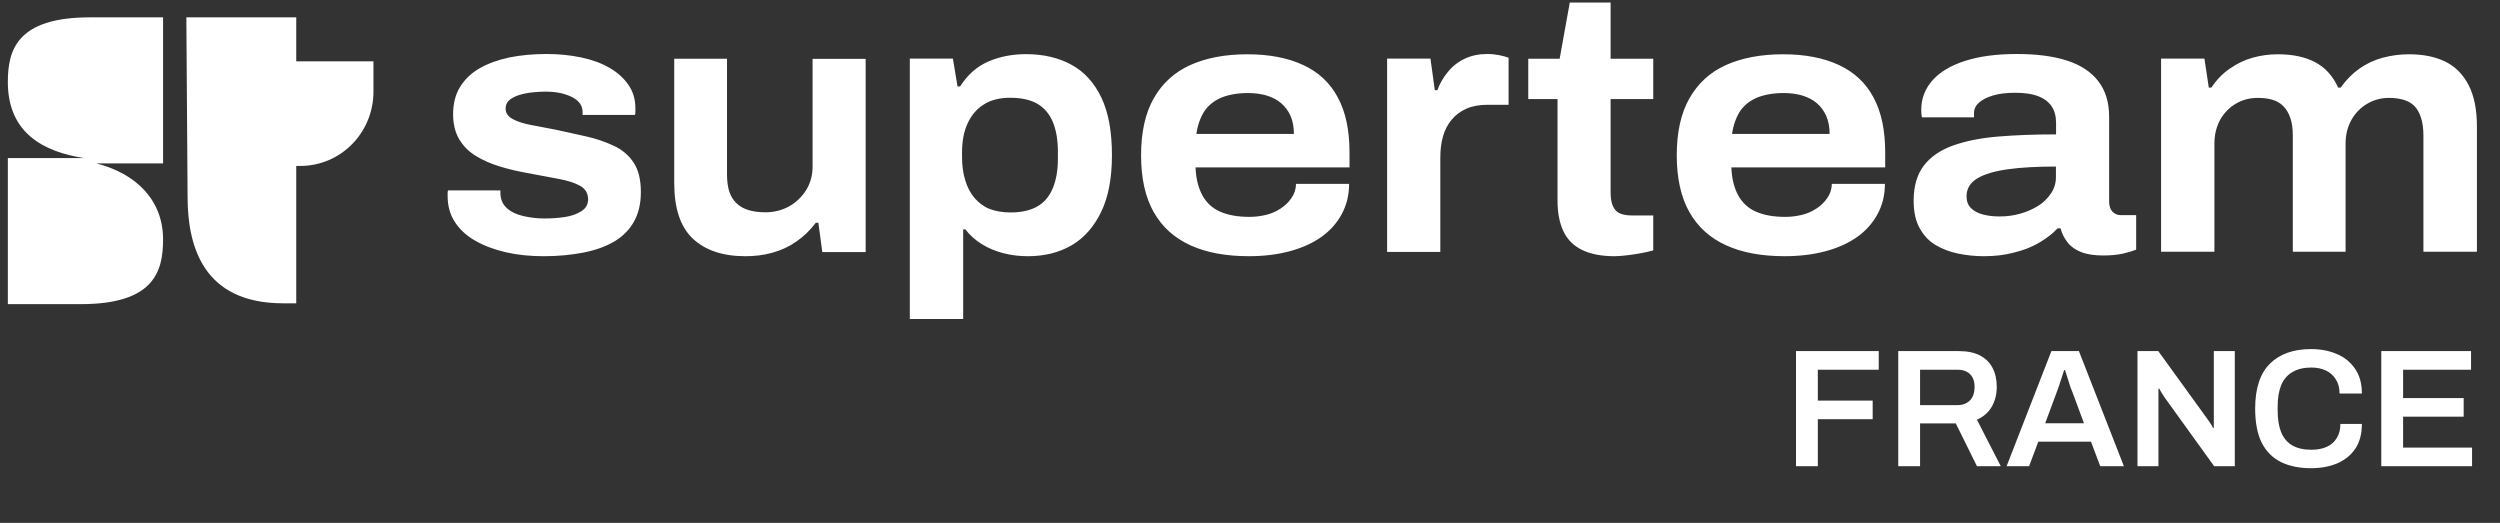 <svg width="153" height="32" viewBox="0 0 153 32" fill="none" xmlns="http://www.w3.org/2000/svg">
<rect x="0" y="0" width="153" height="32" fill="#333333" stroke="none"/>
<path d="M109.916 28.531V21.487H114.978V22.627H111.251V24.516H114.608V25.656H111.251V28.531H109.916ZM116.173 28.531V21.487H119.88C120.4 21.487 120.831 21.576 121.174 21.754C121.516 21.932 121.773 22.185 121.944 22.514C122.115 22.843 122.201 23.229 122.201 23.674C122.201 24.133 122.098 24.54 121.893 24.896C121.687 25.245 121.386 25.509 120.989 25.687L122.447 28.531H120.989L119.695 25.913H117.508V28.531H116.173ZM117.508 24.794H119.777C120.119 24.794 120.383 24.694 120.568 24.496C120.753 24.297 120.845 24.023 120.845 23.674C120.845 23.448 120.804 23.26 120.722 23.11C120.64 22.952 120.52 22.832 120.363 22.75C120.205 22.668 120.01 22.627 119.777 22.627H117.508V24.794ZM122.804 28.531L125.546 21.487H127.23L129.982 28.531H128.534L127.969 27.032H124.745L124.18 28.531H122.804ZM125.166 25.902H127.538L126.83 23.993C126.802 23.924 126.768 23.839 126.727 23.736C126.693 23.626 126.655 23.51 126.614 23.387C126.573 23.257 126.532 23.127 126.491 22.997C126.45 22.866 126.412 22.75 126.378 22.647H126.326C126.285 22.784 126.234 22.942 126.172 23.12C126.118 23.298 126.063 23.465 126.008 23.623C125.953 23.78 125.909 23.904 125.875 23.993L125.166 25.902ZM130.814 28.531V21.487H132.087L135.095 25.646C135.13 25.687 135.171 25.745 135.219 25.82C135.267 25.889 135.311 25.957 135.352 26.026C135.393 26.094 135.421 26.149 135.434 26.19H135.486C135.486 26.094 135.486 26.002 135.486 25.913C135.486 25.824 135.486 25.735 135.486 25.646V21.487H136.769V28.531H135.506L132.487 24.342C132.433 24.26 132.367 24.16 132.292 24.044C132.224 23.921 132.176 23.835 132.148 23.787H132.097C132.097 23.876 132.097 23.969 132.097 24.064C132.097 24.154 132.097 24.246 132.097 24.342V28.531H130.814ZM141.435 28.654C140.717 28.654 140.101 28.528 139.587 28.274C139.081 28.021 138.69 27.628 138.416 27.094C138.15 26.553 138.016 25.858 138.016 25.009C138.016 23.77 138.317 22.853 138.92 22.257C139.522 21.662 140.361 21.364 141.435 21.364C142.017 21.364 142.541 21.463 143.006 21.662C143.479 21.86 143.852 22.161 144.126 22.565C144.406 22.962 144.547 23.469 144.547 24.085H143.181C143.181 23.743 143.106 23.455 142.955 23.223C142.811 22.983 142.609 22.802 142.349 22.678C142.089 22.555 141.791 22.493 141.456 22.493C140.99 22.493 140.604 22.586 140.296 22.771C139.988 22.949 139.758 23.216 139.608 23.572C139.464 23.928 139.392 24.369 139.392 24.896V25.122C139.392 25.656 139.464 26.101 139.608 26.457C139.758 26.813 139.984 27.08 140.285 27.258C140.593 27.436 140.984 27.525 141.456 27.525C141.812 27.525 142.123 27.467 142.39 27.35C142.657 27.227 142.863 27.049 143.006 26.816C143.157 26.577 143.232 26.286 143.232 25.944H144.547C144.547 26.56 144.41 27.07 144.136 27.474C143.862 27.871 143.489 28.168 143.017 28.367C142.551 28.559 142.024 28.654 141.435 28.654ZM145.735 28.531V21.487H151.228V22.627H147.07V24.362H150.777V25.502H147.07V27.392H151.29V28.531H145.735Z" fill="white"/>
<path d="M18.13 3.754H22.855V5.609C22.855 8.123 20.855 10.155 18.38 10.155H18.13L18.13 3.754ZM11.405 1.062H18.13V18.562H17.33C12.455 18.562 11.48 15.108 11.48 12.034L11.405 1.062ZM0.48 5.024C0.48 8.149 2.68 9.291 5.13 9.673H0.48V18.613H4.955C9.455 18.613 9.98 16.581 9.98 14.651C9.98 12.289 8.38 10.638 5.905 10.002H9.98V1.062H5.505C1.005 1.062 0.48 3.094 0.48 5.024Z" fill="white"/>
<path fill-rule="evenodd" clip-rule="evenodd" d="M98.81 15.68C98.001 15.68 97.337 15.549 96.82 15.295C96.303 15.041 95.924 14.665 95.683 14.157C95.442 13.65 95.321 13.028 95.321 12.284V6.062H93.53V3.594H95.451L96.071 0.155H98.569V3.594H101.179V6.062H98.569V11.812C98.569 12.258 98.663 12.6 98.844 12.836C99.025 13.072 99.378 13.186 99.895 13.186H101.179V15.321C100.989 15.383 100.748 15.435 100.473 15.487C100.188 15.54 99.904 15.584 99.611 15.619C99.31 15.654 99.043 15.68 98.81 15.68ZM33.278 15.68C32.434 15.68 31.658 15.601 30.943 15.435C30.228 15.269 29.608 15.033 29.074 14.726C28.54 14.42 28.127 14.035 27.834 13.58C27.541 13.125 27.395 12.6 27.395 11.996V11.812C27.395 11.751 27.403 11.698 27.42 11.654H30.625V11.759V11.864C30.642 12.223 30.771 12.512 31.021 12.74C31.271 12.967 31.607 13.125 32.02 13.221C32.434 13.317 32.864 13.37 33.321 13.37C33.751 13.37 34.165 13.344 34.57 13.282C34.974 13.221 35.31 13.098 35.586 12.923C35.862 12.74 35.991 12.503 35.991 12.206C35.991 11.829 35.827 11.558 35.509 11.374C35.181 11.191 34.742 11.05 34.173 10.945C33.882 10.892 33.572 10.833 33.243 10.771L33.243 10.771L33.242 10.771C32.931 10.712 32.605 10.65 32.261 10.587C31.675 10.482 31.107 10.35 30.573 10.184C30.039 10.018 29.548 9.808 29.126 9.545C28.695 9.283 28.359 8.95 28.109 8.53C27.86 8.119 27.73 7.602 27.73 6.99C27.73 6.342 27.868 5.791 28.152 5.327C28.437 4.863 28.833 4.478 29.35 4.181C29.867 3.883 30.478 3.664 31.176 3.515C31.874 3.375 32.632 3.305 33.441 3.305C34.191 3.305 34.906 3.375 35.569 3.515C36.232 3.655 36.809 3.866 37.292 4.146C37.783 4.426 38.162 4.767 38.455 5.187C38.747 5.607 38.885 6.08 38.885 6.605V6.85C38.885 6.929 38.877 6.981 38.859 7.034H35.655V6.876C35.655 6.587 35.552 6.36 35.354 6.176C35.155 5.992 34.88 5.861 34.535 5.756C34.191 5.651 33.794 5.607 33.355 5.607C33.131 5.607 32.881 5.625 32.606 5.651C32.33 5.677 32.054 5.73 31.796 5.808C31.538 5.887 31.331 5.992 31.176 6.123C31.021 6.255 30.943 6.43 30.943 6.64C30.943 6.911 31.081 7.121 31.365 7.279C31.65 7.436 32.02 7.559 32.485 7.646C32.79 7.704 33.11 7.765 33.449 7.83L33.45 7.83L33.45 7.83C33.628 7.864 33.812 7.899 34.001 7.935C34.621 8.066 35.242 8.206 35.862 8.346C36.482 8.486 37.05 8.679 37.567 8.924C38.084 9.16 38.489 9.51 38.782 9.957C39.075 10.403 39.221 11.007 39.221 11.751C39.221 12.468 39.075 13.081 38.79 13.58C38.506 14.079 38.093 14.49 37.567 14.796C37.033 15.102 36.413 15.321 35.689 15.461C34.966 15.601 34.148 15.68 33.278 15.68ZM45.622 15.68C44.235 15.68 43.167 15.321 42.4 14.604C41.642 13.886 41.263 12.757 41.263 11.208V3.594H44.493V10.674C44.493 11.112 44.545 11.47 44.648 11.768C44.752 12.057 44.907 12.293 45.114 12.477C45.32 12.661 45.57 12.792 45.854 12.871C46.139 12.95 46.466 12.993 46.836 12.993C47.37 12.993 47.853 12.871 48.283 12.634C48.714 12.398 49.067 12.057 49.334 11.637C49.601 11.208 49.73 10.726 49.73 10.184V3.603H52.978V15.426H50.325L50.084 13.632H49.928C49.575 14.096 49.179 14.481 48.731 14.787C48.292 15.094 47.801 15.321 47.258 15.47C46.716 15.619 46.182 15.68 45.622 15.68ZM55.681 3.585V19.522H58.946V14.034H59.075C59.351 14.393 59.695 14.7 60.092 14.944C60.488 15.19 60.927 15.373 61.41 15.496C61.883 15.618 62.383 15.68 62.9 15.68C63.933 15.68 64.829 15.452 65.596 15.006C66.363 14.551 66.957 13.868 67.396 12.958C67.835 12.048 68.051 10.893 68.051 9.501C68.051 8.075 67.844 6.902 67.413 5.992C66.983 5.082 66.379 4.408 65.587 3.97C64.794 3.532 63.864 3.314 62.788 3.314C61.961 3.314 61.194 3.462 60.496 3.76C59.79 4.066 59.213 4.574 58.757 5.292H58.601L58.317 3.585H55.681ZM63.485 12.634C63.054 12.879 62.512 13.002 61.849 13.002C61.349 13.002 60.918 12.923 60.548 12.783C60.186 12.634 59.894 12.406 59.644 12.118C59.394 11.829 59.204 11.47 59.075 11.041C58.946 10.621 58.877 10.149 58.877 9.641V9.326C58.877 8.635 58.989 8.04 59.222 7.541C59.454 7.042 59.781 6.657 60.221 6.386C60.651 6.114 61.185 5.983 61.823 5.983C62.503 5.983 63.054 6.105 63.485 6.35C63.907 6.596 64.226 6.972 64.433 7.462C64.639 7.961 64.743 8.565 64.743 9.282V9.729C64.743 10.42 64.639 11.015 64.433 11.514C64.226 12.013 63.916 12.389 63.485 12.634ZM76.432 15.679C75.028 15.679 73.839 15.461 72.857 15.014C71.875 14.568 71.126 13.894 70.609 12.984C70.092 12.074 69.834 10.91 69.834 9.501C69.834 8.092 70.092 6.928 70.609 6.018C71.126 5.108 71.867 4.425 72.831 3.987C73.796 3.55 74.967 3.322 76.337 3.322C77.681 3.322 78.818 3.541 79.757 3.979C80.696 4.416 81.402 5.073 81.875 5.965C82.358 6.858 82.59 7.978 82.59 9.326V10.245H73.167C73.193 10.936 73.34 11.505 73.589 11.96C73.839 12.415 74.201 12.748 74.683 12.958C75.165 13.168 75.76 13.273 76.466 13.273C76.819 13.273 77.155 13.229 77.483 13.15C77.81 13.072 78.103 12.94 78.37 12.765C78.637 12.59 78.861 12.38 79.033 12.126C79.214 11.873 79.309 11.584 79.317 11.251H82.565C82.565 11.943 82.409 12.564 82.108 13.115C81.807 13.667 81.393 14.13 80.859 14.507C80.325 14.883 79.688 15.172 78.938 15.373C78.198 15.575 77.353 15.679 76.432 15.679ZM73.219 8.197H79.188C79.188 7.777 79.119 7.409 78.981 7.094C78.844 6.779 78.646 6.517 78.396 6.306C78.146 6.096 77.853 5.948 77.509 5.843C77.173 5.746 76.794 5.694 76.38 5.694C75.743 5.694 75.2 5.79 74.752 5.974C74.304 6.158 73.951 6.447 73.701 6.814C73.46 7.199 73.296 7.654 73.219 8.197ZM84.891 3.585V15.409V15.418H88.147V9.668C88.147 9.178 88.199 8.74 88.311 8.346C88.423 7.952 88.604 7.611 88.845 7.322C89.086 7.034 89.388 6.806 89.749 6.649C90.111 6.491 90.542 6.412 91.041 6.412H92.325V3.533C92.161 3.472 91.972 3.419 91.748 3.375C91.524 3.332 91.283 3.305 91.016 3.305C90.507 3.305 90.042 3.402 89.637 3.594C89.233 3.787 88.888 4.058 88.613 4.399C88.328 4.741 88.113 5.117 87.966 5.52H87.811L87.544 3.585H84.891ZM105.641 15.014C106.622 15.461 107.812 15.679 109.215 15.679C110.146 15.679 110.981 15.575 111.731 15.373C112.48 15.172 113.118 14.883 113.652 14.507C114.186 14.13 114.599 13.667 114.9 13.115C115.202 12.564 115.357 11.943 115.357 11.251H112.109C112.101 11.584 112.006 11.873 111.825 12.126C111.653 12.38 111.429 12.59 111.162 12.765C110.895 12.94 110.602 13.072 110.275 13.15C109.948 13.229 109.612 13.273 109.258 13.273C108.552 13.273 107.958 13.168 107.476 12.958C106.993 12.748 106.631 12.415 106.381 11.96C106.132 11.505 105.985 10.936 105.96 10.245H115.374V9.326C115.374 7.978 115.142 6.858 114.659 5.965C114.186 5.073 113.479 4.416 112.54 3.979C111.601 3.541 110.465 3.322 109.121 3.322C107.751 3.322 106.58 3.55 105.615 3.987C104.65 4.425 103.909 5.108 103.393 6.018C102.876 6.928 102.617 8.092 102.617 9.501C102.617 10.91 102.876 12.074 103.393 12.984C103.909 13.894 104.659 14.568 105.641 15.014ZM111.972 8.197H106.002C106.08 7.654 106.244 7.199 106.485 6.814C106.735 6.447 107.088 6.158 107.536 5.974C107.984 5.79 108.527 5.694 109.164 5.694C109.577 5.694 109.956 5.746 110.292 5.843C110.637 5.948 110.93 6.096 111.18 6.306C111.429 6.517 111.627 6.779 111.765 7.094C111.903 7.409 111.972 7.777 111.972 8.197ZM121.404 15.68C120.887 15.68 120.37 15.628 119.854 15.523C119.337 15.418 118.88 15.242 118.476 15.006C118.07 14.77 117.743 14.429 117.494 13.982C117.244 13.545 117.115 12.976 117.115 12.284C117.115 11.401 117.321 10.683 117.735 10.14C118.148 9.598 118.743 9.186 119.526 8.906C120.31 8.626 121.232 8.443 122.3 8.355C123.368 8.268 124.548 8.224 125.831 8.224V7.524C125.831 7.121 125.745 6.788 125.573 6.526C125.401 6.263 125.142 6.053 124.78 5.905C124.419 5.756 123.937 5.677 123.334 5.677C122.8 5.677 122.352 5.73 121.973 5.843C121.593 5.957 121.309 6.106 121.111 6.281C120.913 6.456 120.81 6.675 120.81 6.911V7.182H117.622C117.61 7.115 117.601 7.053 117.594 7C117.592 6.984 117.59 6.969 117.588 6.955C117.58 6.894 117.58 6.824 117.58 6.727C117.58 6.036 117.812 5.432 118.269 4.916C118.725 4.399 119.397 4.006 120.267 3.725C121.137 3.445 122.196 3.305 123.42 3.305C124.643 3.305 125.668 3.437 126.504 3.708C127.339 3.979 127.976 4.399 128.415 4.968C128.855 5.537 129.079 6.263 129.079 7.147V12.337C129.079 12.608 129.148 12.81 129.285 12.958C129.424 13.098 129.596 13.168 129.802 13.168H130.733V15.278C130.569 15.348 130.311 15.426 129.958 15.514C129.604 15.593 129.191 15.636 128.717 15.636C128.175 15.636 127.718 15.566 127.365 15.426C127.012 15.286 126.736 15.094 126.538 14.84C126.34 14.586 126.193 14.306 126.107 13.974H125.926C125.616 14.306 125.237 14.595 124.789 14.857C124.341 15.12 123.833 15.321 123.265 15.453C122.705 15.61 122.085 15.68 121.404 15.68ZM122.377 13.247C122.808 13.247 123.222 13.195 123.626 13.081C124.031 12.967 124.393 12.81 124.72 12.608C125.047 12.407 125.306 12.153 125.513 11.847C125.72 11.541 125.823 11.208 125.823 10.849V10.193C124.669 10.193 123.695 10.245 122.877 10.359C122.067 10.473 121.439 10.657 121.008 10.919C120.577 11.182 120.353 11.541 120.353 12.013C120.353 12.311 120.439 12.556 120.62 12.731C120.801 12.915 121.042 13.046 121.352 13.125C121.671 13.212 122.007 13.247 122.377 13.247ZM132.258 3.585V15.408H135.522V8.783C135.522 8.241 135.643 7.759 135.875 7.33C136.117 6.902 136.436 6.578 136.84 6.342C137.245 6.105 137.685 5.991 138.175 5.991C138.511 5.991 138.813 6.026 139.071 6.105C139.33 6.184 139.554 6.306 139.734 6.49C139.915 6.665 140.062 6.91 140.165 7.208C140.269 7.505 140.32 7.864 140.32 8.284V15.408H143.55V8.783C143.55 8.241 143.671 7.759 143.912 7.33C144.153 6.902 144.481 6.578 144.885 6.342C145.29 6.105 145.738 5.991 146.22 5.991C146.522 5.991 146.814 6.026 147.091 6.105C147.358 6.184 147.582 6.306 147.763 6.49C147.935 6.665 148.072 6.91 148.167 7.208C148.262 7.505 148.313 7.864 148.313 8.284V15.408H151.587V7.724C151.587 6.7 151.414 5.86 151.078 5.204C150.734 4.547 150.26 4.066 149.649 3.769C149.038 3.471 148.297 3.322 147.427 3.322C146.884 3.322 146.35 3.392 145.824 3.532C145.299 3.672 144.817 3.9 144.386 4.206C143.955 4.512 143.576 4.898 143.249 5.361H143.094C142.775 4.644 142.293 4.127 141.681 3.804C141.069 3.48 140.303 3.322 139.407 3.322C138.873 3.322 138.356 3.392 137.857 3.532C137.357 3.672 136.892 3.9 136.453 4.206C136.013 4.512 135.643 4.898 135.333 5.361H135.178L134.911 3.585H132.258Z" fill="white"/>
</svg>
